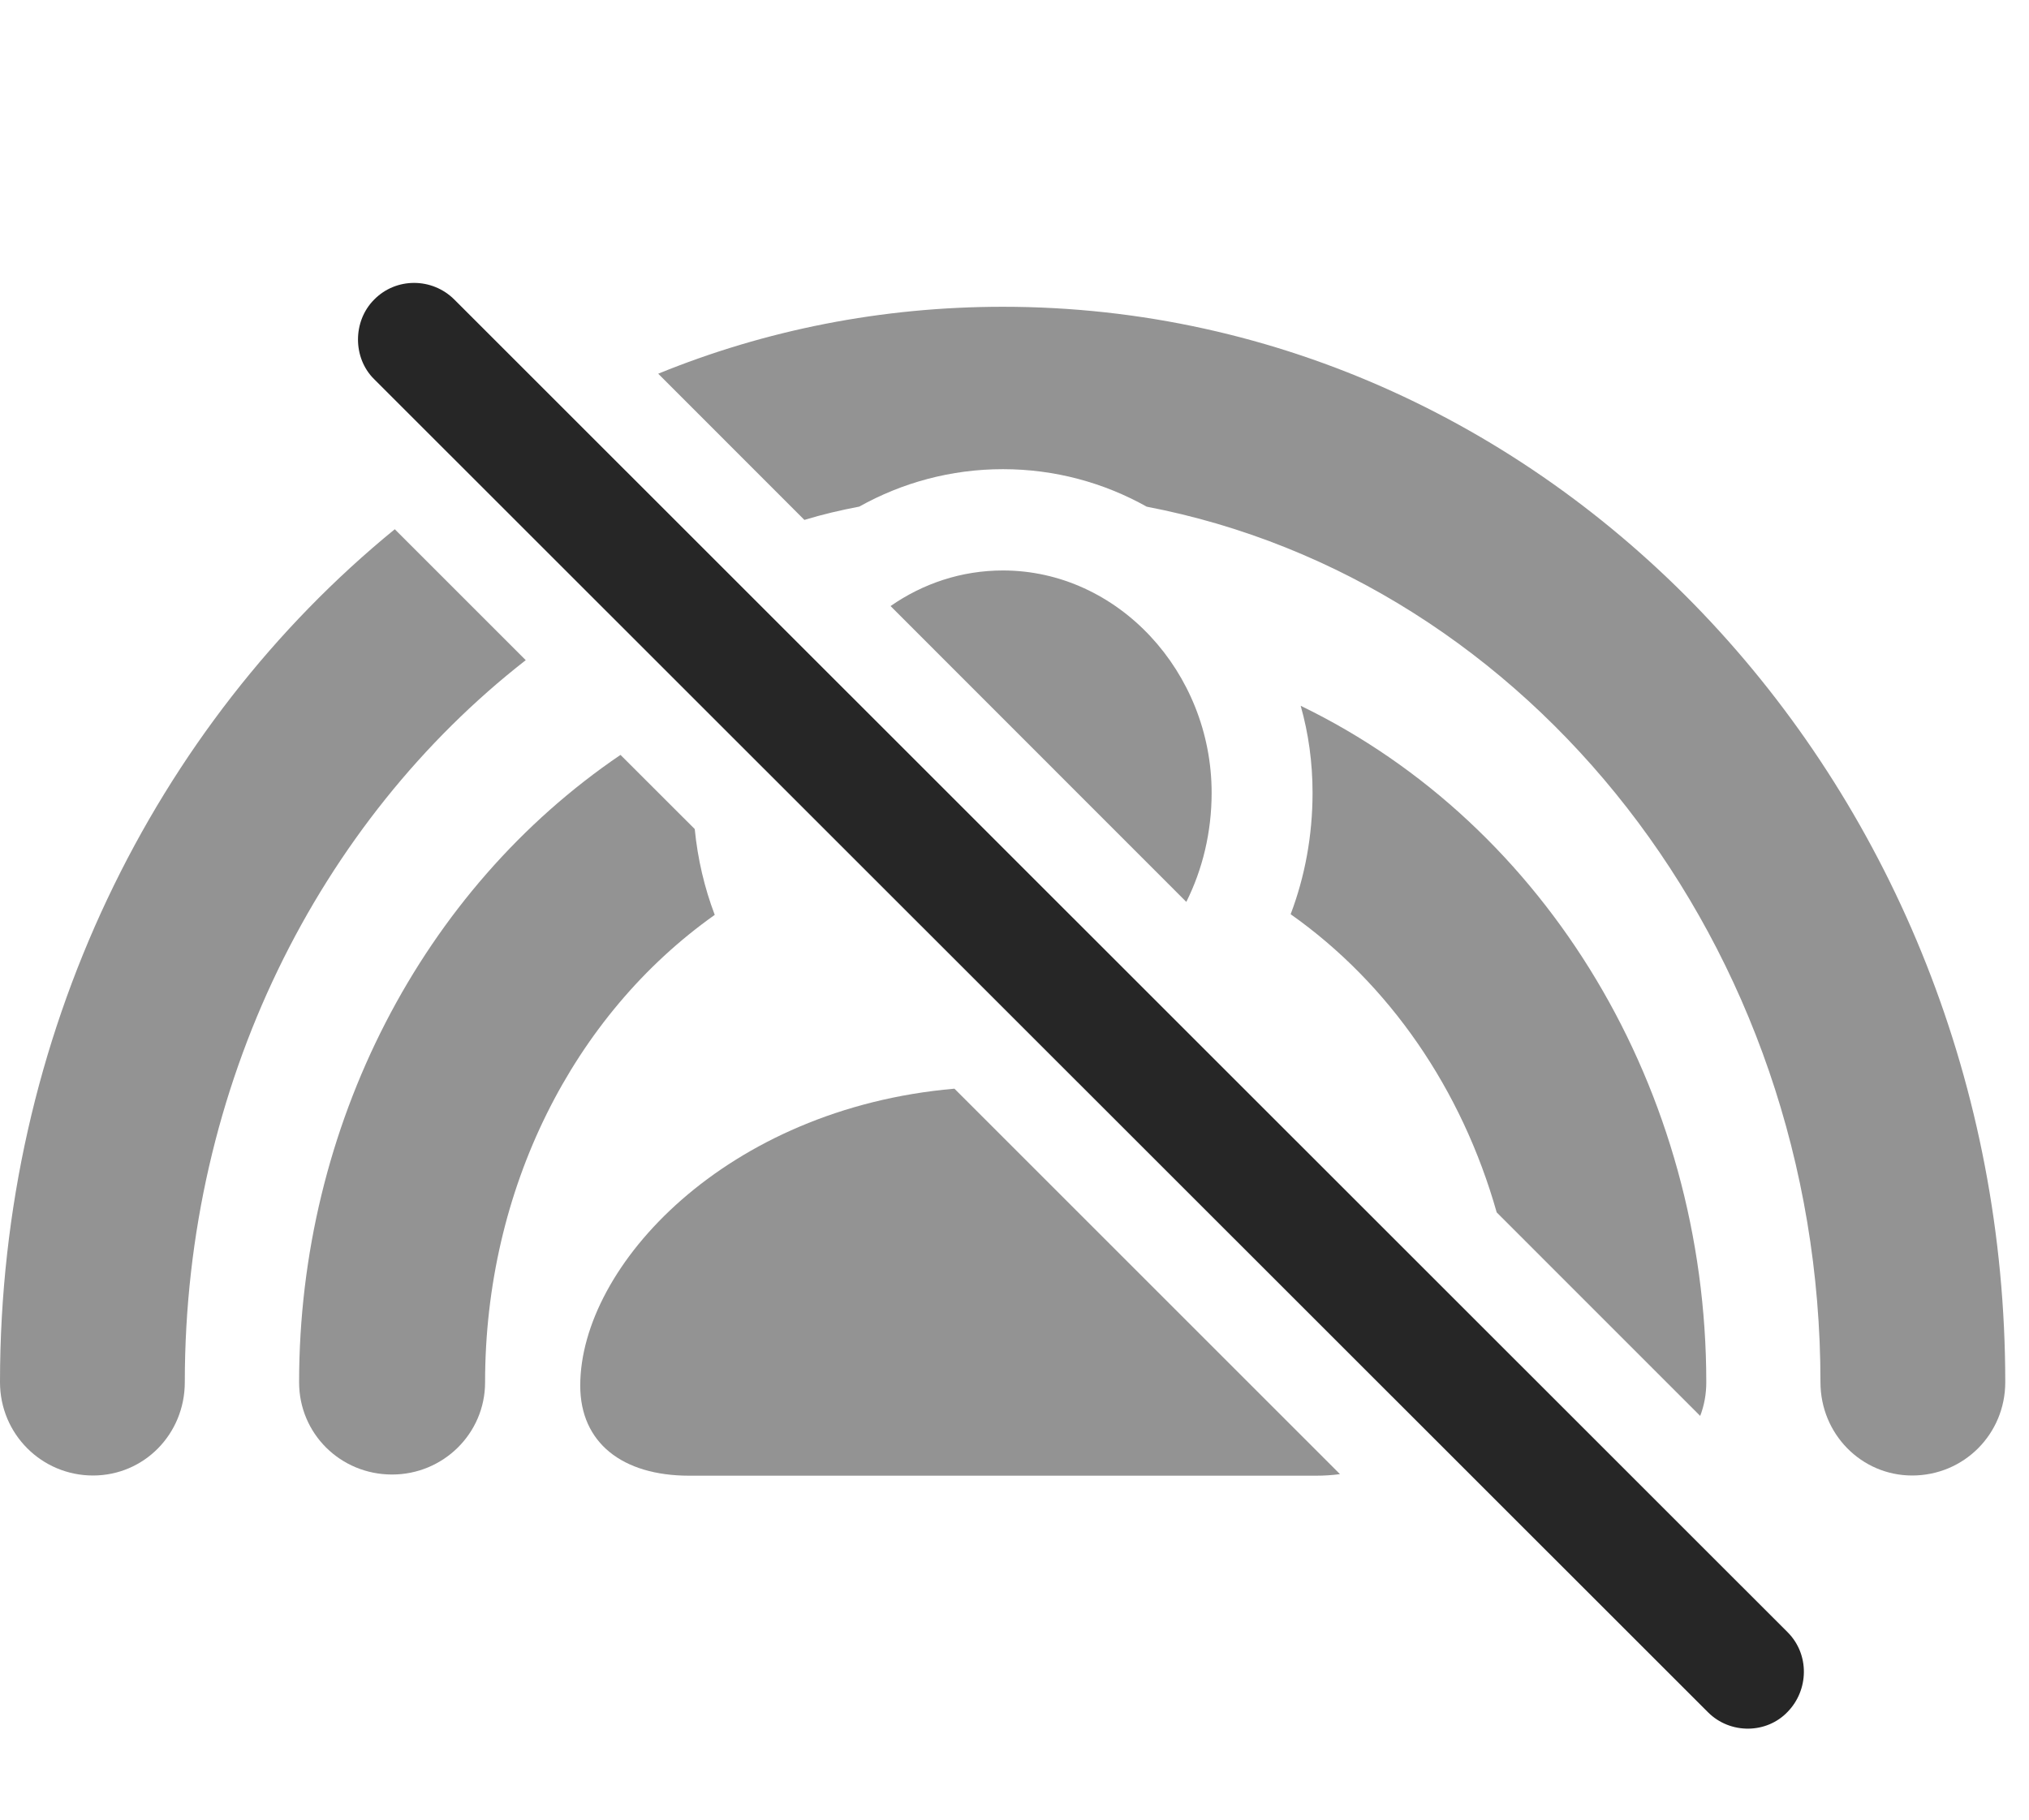 <?xml version="1.0" encoding="UTF-8"?>
<!--Generator: Apple Native CoreSVG 326-->
<!DOCTYPE svg PUBLIC "-//W3C//DTD SVG 1.1//EN" "http://www.w3.org/Graphics/SVG/1.1/DTD/svg11.dtd">
<svg version="1.1" xmlns="http://www.w3.org/2000/svg" xmlns:xlink="http://www.w3.org/1999/xlink"
       viewBox="0 0 30.94 27.764">
       <g>
              <rect height="27.764" opacity="0" width="30.94" x="0" y="0" />
              <path d="M30.578 21.082C30.578 21.872 29.948 22.505 29.158 22.505C28.385 22.505 27.76 21.872 27.76 21.082C27.76 14.404 23.32 8.848 17.486 7.728C16.834 7.363 16.088 7.156 15.294 7.156C14.499 7.156 13.754 7.363 13.103 7.727C12.82 7.781 12.54 7.846 12.266 7.93L10.037 5.7C11.671 5.033 13.444 4.679 15.292 4.679C23.72 4.679 30.578 12.048 30.578 21.082ZM8.017 10.069C4.869 12.526 2.818 16.545 2.818 21.082C2.818 21.872 2.198 22.505 1.418 22.505C0.635 22.505 0 21.872 0 21.082C0 15.785 2.359 11.061 6.02 8.072Z"
                     fill="currentColor" fill-opacity="0.425" />
              <path d="M10.594 12.645C10.639 13.103 10.743 13.543 10.899 13.954C8.738 15.485 7.397 18.135 7.397 21.084C7.397 21.864 6.759 22.49 5.979 22.49C5.189 22.49 4.561 21.864 4.561 21.084C4.561 17.171 6.44 13.564 9.462 11.514ZM26.019 21.084C26.019 21.265 25.987 21.438 25.926 21.596L22.823 18.492C22.292 16.616 21.188 15.008 19.681 13.944C19.898 13.372 20.015 12.746 20.015 12.092C20.015 11.634 19.954 11.188 19.834 10.765C23.607 12.591 26.019 16.64 26.019 21.084Z"
                     fill="currentColor" fill-opacity="0.425" />
              <path d="M20.433 22.484C20.317 22.5 20.194 22.508 20.064 22.508L10.512 22.508C9.488 22.508 8.848 22.005 8.848 21.134C8.848 19.308 11.073 16.907 14.554 16.605ZM18.476 12.092C18.476 12.697 18.336 13.264 18.09 13.756L13.58 9.244C14.072 8.901 14.66 8.701 15.294 8.701C17.05 8.701 18.476 10.252 18.476 12.092Z"
                     fill="currentColor" fill-opacity="0.425" />
              <path d="M26.046 26.117C26.384 26.454 26.939 26.447 27.26 26.109C27.581 25.779 27.598 25.236 27.26 24.896L6.929 4.57C6.589 4.23 6.038 4.23 5.705 4.57C5.377 4.898 5.377 5.46 5.705 5.783Z"
                     fill="currentColor" fill-opacity="0.85" />
       </g>
</svg>